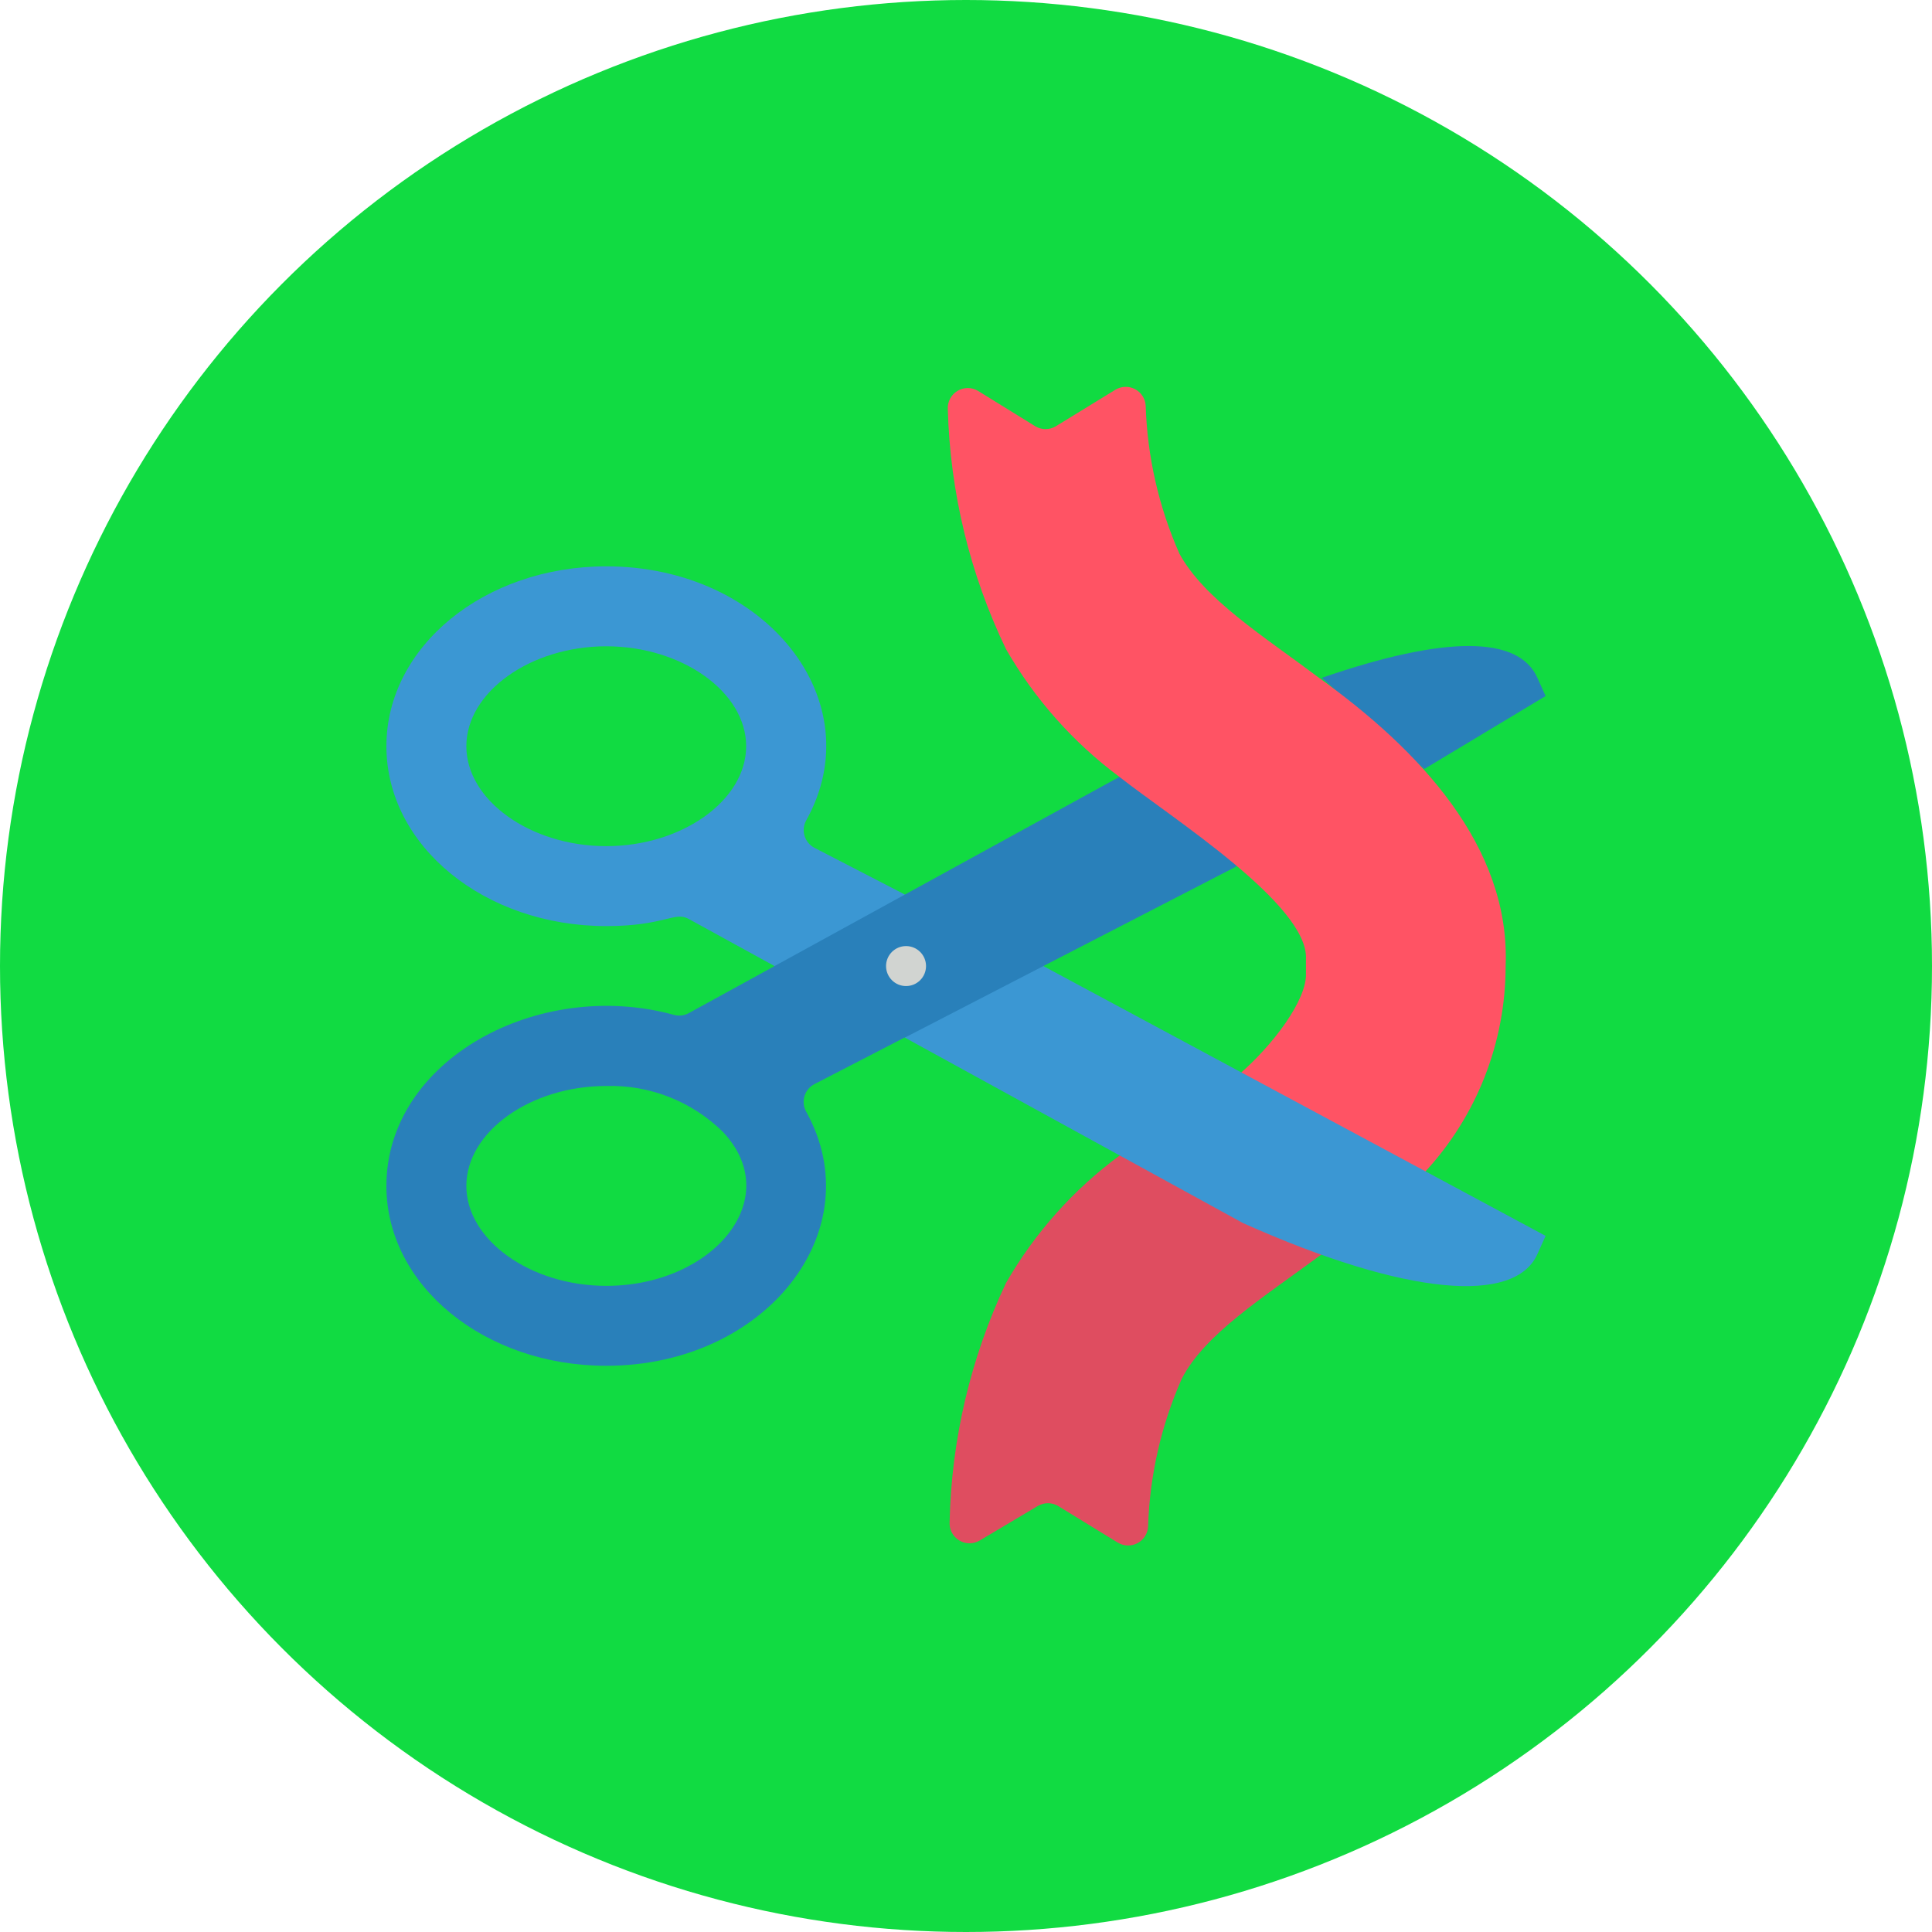 <svg xmlns="http://www.w3.org/2000/svg" version="1.1" xmlns:xlink="http://www.w3.org/1999/xlink" xmlns:svgjs="http://svgjs.com/svgjs" width="512" height="512" x="0" y="0" viewBox="0 0 58 58" style="enable-background:new 0 0 512 512" xml:space="preserve" class=""><circle r="29" cx="29" cy="29" fill="#11db42" shape="circle"></circle><g transform="matrix(0.6,0,0,0.6,11.6,11.602)"><g id="002---Cutting-Ribbon" fill="none"><path id="Shape" d="m46.8 43.42c-3 2.21-5.85 4-7 6.22-1.037 2.341-1.61 4.861-1.69 7.42-.024.347-.226.656-.534.817-.308.161-.677.151-.976-.027l-3-1.84c-.309-.179-.691-.179-1 0l-2.91 1.73c-.32.191-.72.188-1.037-.007-.317-.195-.5-.551-.473-.923.092-4.137 1.053-8.208 2.82-11.95 1.435-2.503 3.376-4.679 5.7-6.39z" fill="#df4d60" data-original="#df4d60" class=""></path><path id="Shape" d="m19.42 29h4.58l1.94-3.58-4.51-2.33c-.242-.122-.424-.336-.505-.594-.081-.258-.054-.538.075-.776 3.33-5.95-2-12.72-10-12.72-6.08 0-11 4-11 9s4.92 9 11 9c2.92 0 3.41-.75 4.12-.36zm-8.42-6c-3.79 0-7-2.29-7-5s3.21-5 7-5 7 2.29 7 5-3.21 5-7 5z" fill="#3b97d3" data-original="#3b97d3" class=""></path><path id="Shape" d="m46.8 14.58c6.26-2.16 9.86-2.09 10.79 0l.41.91-6.07 3.65z" fill="#2980ba" data-original="#2980ba" class=""></path><path id="Shape" d="m38.25 18.67-23.13 12.69c-.227.121-.492.15-.74.08-6.79-1.86-14.38 2.26-14.38 8.56 0 5 4.92 9 11 9 8 0 13.3-6.79 10-12.72-.13-.235-.16-.513-.083-.771.077-.258.255-.474.493-.599l4.51-2.33 5.08-.58 1.87-3 9.69-5zm-27.25 26.33c-3.79 0-7-2.29-7-5s3.21-5 7-5c2.174-.061 4.279.766 5.83 2.29 3.17 3.35-.5 7.71-5.83 7.71z" fill="#2980ba" data-original="#2980ba" class=""></path><path id="Shape" d="m42.56 34.51c1.8-1.53 3.52-3.84 3.45-5.17 0-.23 0-.45 0-.68.15-2.72-6.75-7.09-9.34-9.13-2.308-1.719-4.238-3.894-5.67-6.39-1.805-3.75-2.796-7.84-2.91-12-.023-.37.161-.722.478-.915.317-.193.714-.195 1.032-.005l2.88 1.78c.309.179.691.179 1 0l3-1.84c.298-.178.668-.188.976-.027s.51.471.534.817c.08 2.559.653 5.079 1.69 7.42 1.25 2.28 4.19 4.11 7 6.22 4.98 3.58 9.56 8.41 9.32 14.41-0 3.842-1.458 7.541-4.08 10.35z" fill="#ff5364" data-original="#ff5364" class=""></path><path id="Shape" d="m32.87 29 25.13 13.5-.41.91c-1.12 2.52-6.52 2.12-14.73-1.55l-16.92-9.28z" fill="#3b97d3" data-original="#3b97d3" class=""></path><circle id="Oval" cx="26" cy="29" fill="#d1d4d1" r="1" data-original="#d1d4d1" class=""></circle></g></g></svg>